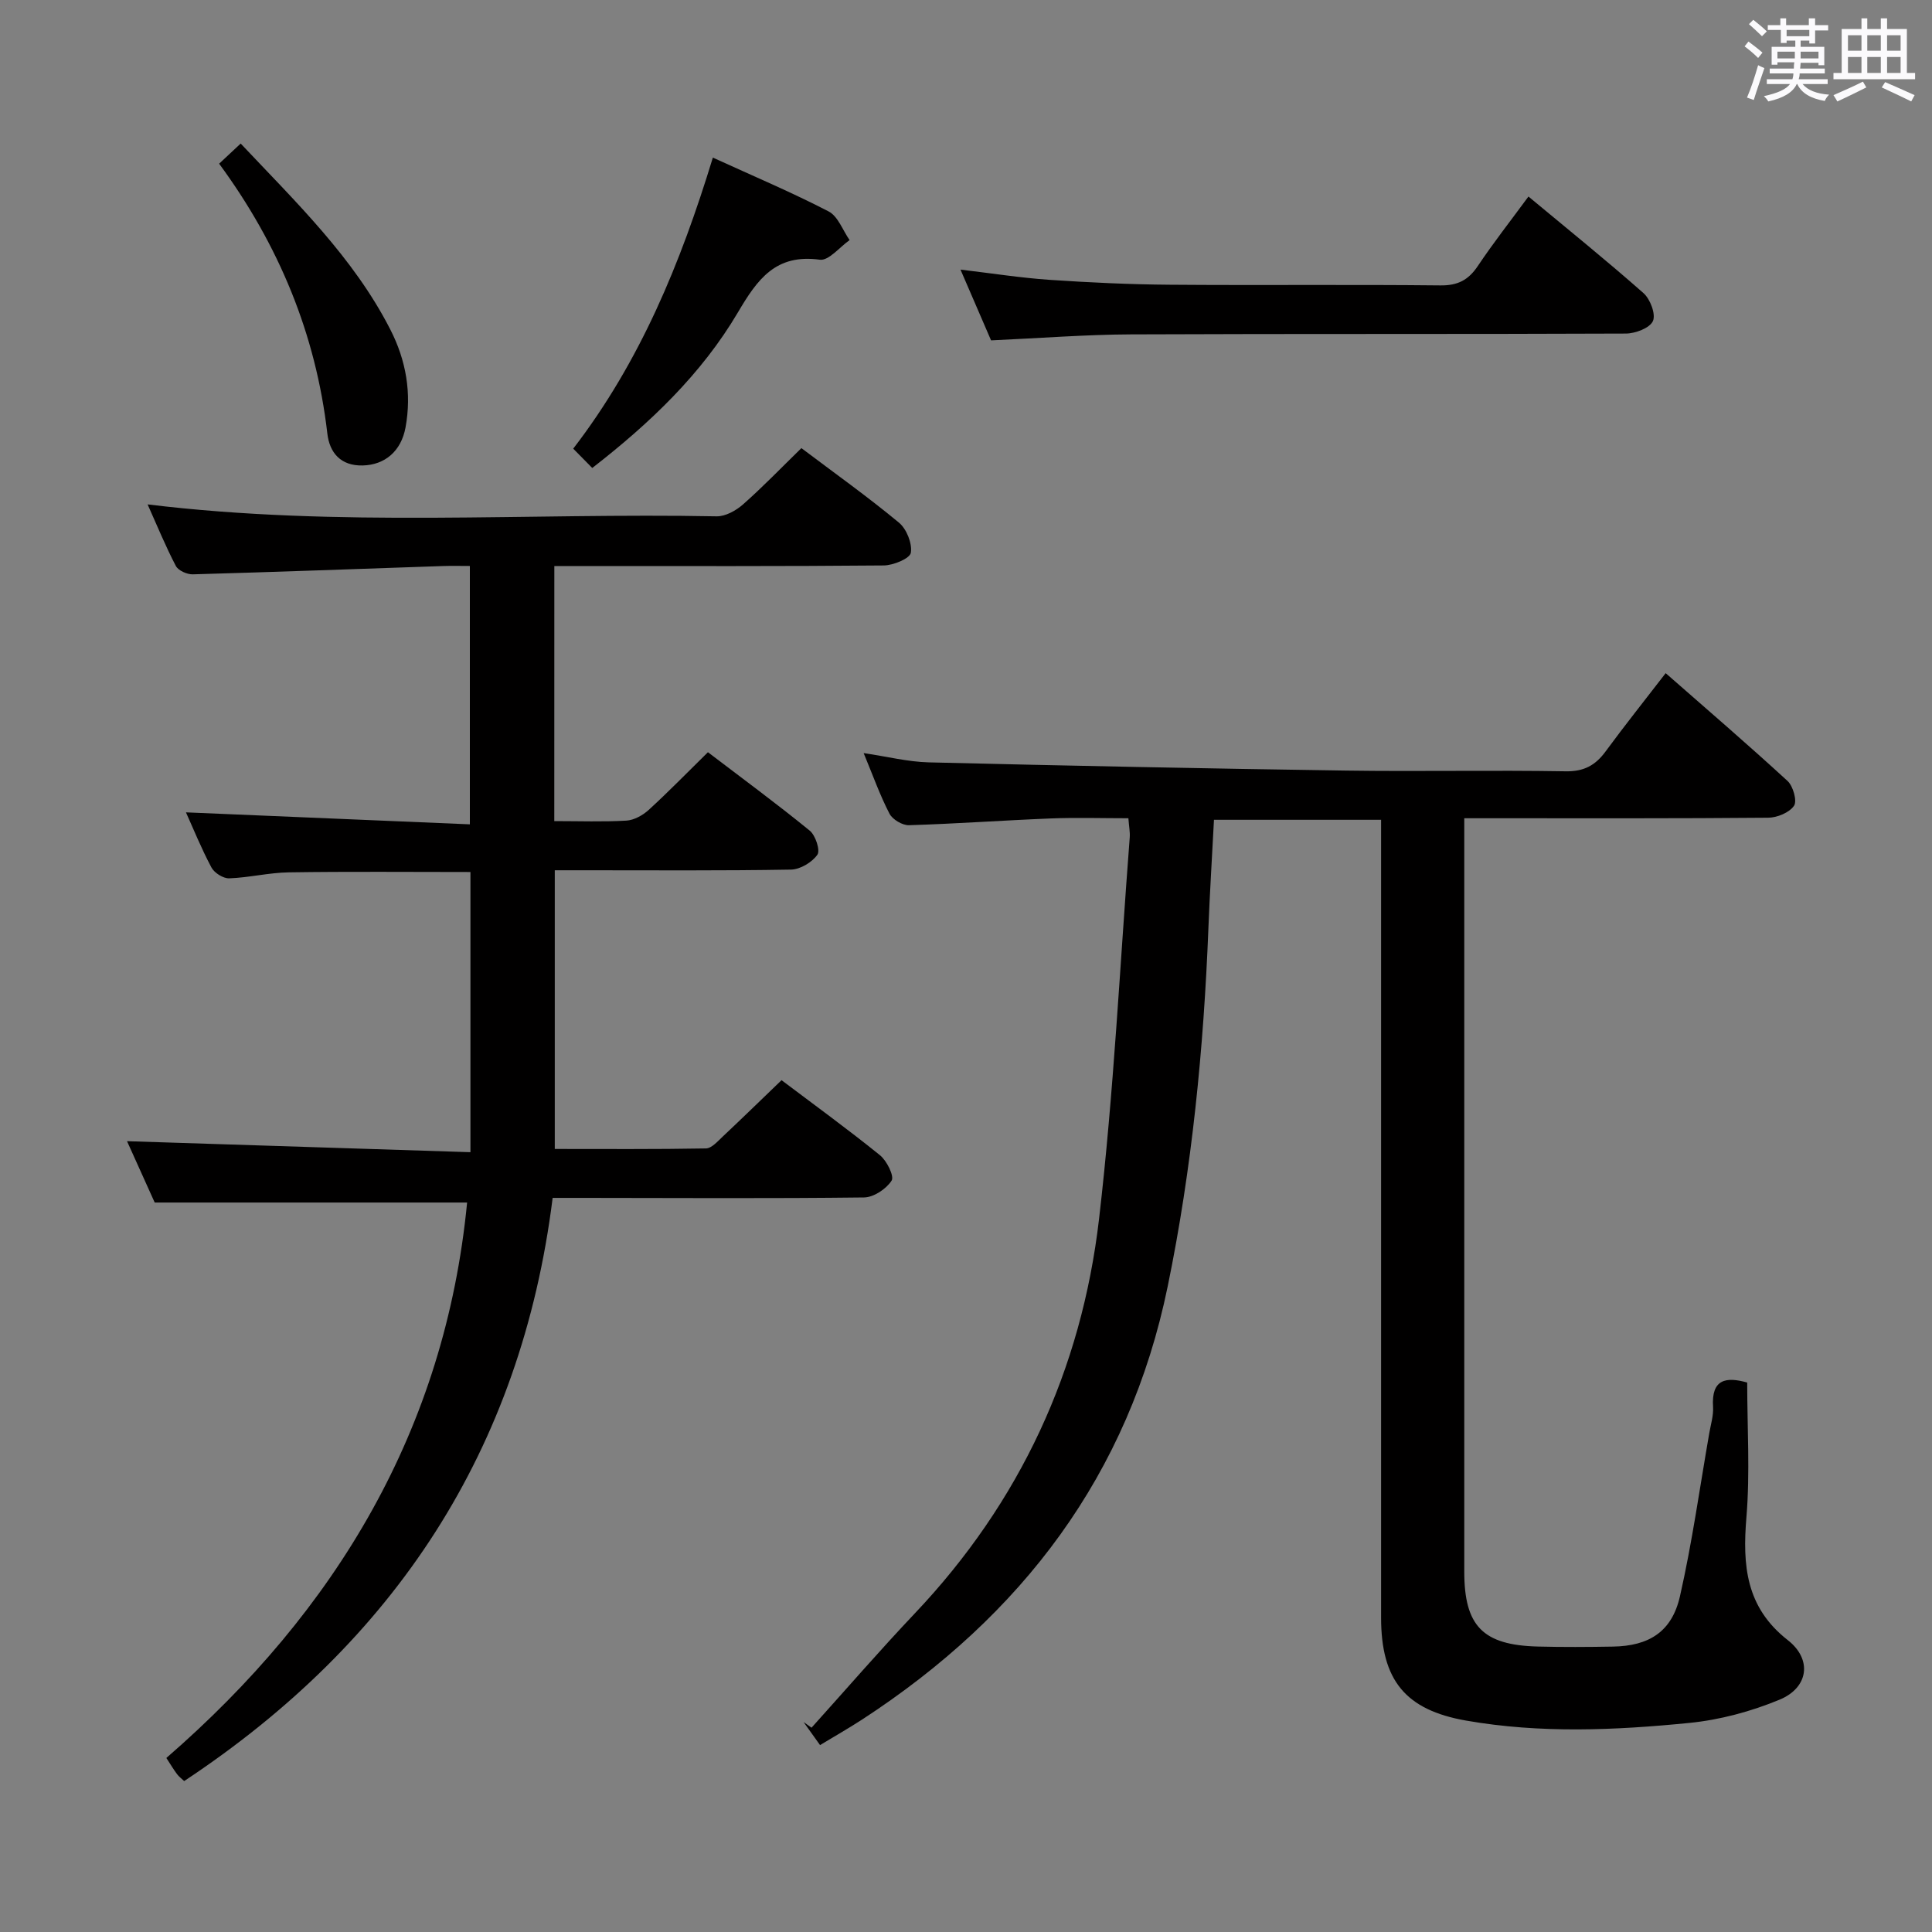 <svg enable-background="new 0 0 400 400" viewBox="0 0 400 400" xmlns="http://www.w3.org/2000/svg"><rect x="0" y="0" width="400" height="400" fill="#808080" stroke="none"/><path d="m361.2 9.6.8-1c.9.7 1.9 1.4 2.9 2.3l-.9 1.1c-1-1-2-1.8-2.8-2.4zm.5 10.6c.9-2.1 1.6-4.3 2.3-6.7.4.2.8.4 1.3.6-.7 2.1-1.5 4.3-2.2 6.6zm.4-15.2.9-.9c1 .8 2 1.6 2.8 2.4l-1 1c-.9-.9-1.8-1.7-2.7-2.5zm12.5-1.2h1.2v1.4h2.7v1.1h-2.7v2.7h-1.2v-.6h-1.8v1.3h4.9v3.8h-1.2v-.5h-3.7c0 .4-.1.9-.1 1.2h5.1v1h-5.2c0 .5-.1.9-.2 1.2h6v1h-5.2c1.1 1.3 2.9 2 5.5 2.2-.4.4-.7.8-.9 1.3-2.9-.5-4.8-1.6-5.7-3.5h-.1c-.8 1.7-2.7 2.9-5.9 3.6-.2-.4-.6-.8-.9-1.1 2.8-.6 4.6-1.4 5.4-2.5h-4.8v-1h5.3c.1-.3.2-.7.2-1.2h-4.9v-1h5c0-.4 0-.8.1-1.3h-3.5v.5h-1.2v-3.7h4.9v-1.3h-1.8v.5h-1.2v-2.7h-2.7v-1h2.6v-1.4h1.2v1.4h4.7v-1.4zm-6.6 8.3h3.6c0-.4 0-.9 0-1.4h-3.6zm1.9-4.6h4.7v-1.3h-4.7zm6.6 3.2h-3.7v1.4h3.7z" fill="#fbfafc"/><path d="m385.3 3.8h1.3v2.2h2.8v-2.2h1.3v2.2h4.1v9.1h1.7v1.3h-16.9v-1.3h1.7v-9.1h4.1v-2.2zm.4 13.1.7 1.2c-1.8.9-3.8 1.9-6 2.9-.2-.4-.5-.8-.8-1.3 2.3-1 4.3-1.9 6.1-2.8zm-3.1-6.4h2.8v-3.2h-2.8zm0 4.6h2.8v-3.3h-2.8zm4-4.6h2.8v-3.2h-2.8zm0 4.6h2.8v-3.3h-2.8zm3.7 1.9c2.1.9 4.1 1.8 6.1 2.7l-.7 1.3c-2.2-1.1-4.2-2-6.1-2.9zm3.2-9.7h-2.8v3.2h2.8v-3.1zm-2.8 7.8h2.8v-3.3h-2.8z" fill="#fbfafc"/><g fill="#010000"><path d="m233.62 169.41c-5.48 0-10.77-.17-16.06.04-9.79.39-19.57 1.1-29.37 1.4-1.36.04-3.41-1.18-4.04-2.4-1.97-3.81-3.42-7.9-5.34-12.53 4.84.71 9.15 1.81 13.48 1.92 28.79.7 57.57 1.28 86.36 1.7 15.16.22 30.33-.11 45.49.15 3.82.07 6.19-1.25 8.31-4.15 3.92-5.34 8.06-10.52 12.41-16.17 8.62 7.56 17.05 14.8 25.23 22.32 1.16 1.07 2.02 4.15 1.34 5.14-.98 1.42-3.49 2.46-5.36 2.47-18.83.17-37.66.11-56.49.11-1.95 0-3.91 0-6.42 0v5.96 149.98c0 11.32 3.84 15.26 15.26 15.55 5.16.13 10.33.1 15.5.01 7.49-.12 12.23-3.07 13.9-10.43 2.53-11.14 4.1-22.51 6.07-33.78.31-1.8.89-3.63.78-5.41-.38-5.77 2.67-6.29 7.07-5.05 0 9.34.6 18.66-.16 27.86-.83 9.97-.15 18.66 8.56 25.47 5.11 3.99 4.31 9.84-1.7 12.33-5.89 2.44-12.33 4.18-18.66 4.81-15.39 1.53-30.86 2.21-46.24-.48-12.56-2.2-17.6-8.35-17.6-21.31-.01-52.99 0-105.99 0-158.98 0-1.96 0-3.93 0-6.21-11.7 0-22.95 0-34.6 0-.39 7.57-.86 14.98-1.15 22.39-.98 24.95-3.39 49.72-8.43 74.21-8.04 39.09-30.24 68.15-63.2 89.64-2.77 1.8-5.65 3.44-8.78 5.33-1.2-1.68-2.31-3.23-3.41-4.77l1.65 1.17c7.11-7.89 14.07-15.94 21.37-23.65 21.82-23.02 34.53-50.48 38.16-81.71 3.05-26.22 4.32-52.64 6.35-78.97.08-1.11-.15-2.24-.28-3.96z"/><path d="m114.76 170c5.29 0 10.13.18 14.93-.1 1.59-.1 3.39-1.1 4.61-2.21 4.05-3.7 7.88-7.64 12.27-11.95 6.99 5.33 14.18 10.61 21.08 16.24 1.2.98 2.21 4.08 1.58 4.98-1.1 1.57-3.54 3.04-5.45 3.08-14.33.25-28.66.14-43 .14-1.82 0-3.65 0-5.92 0v57.7c10.45 0 20.87.08 31.29-.11 1.2-.02 2.47-1.51 3.53-2.5 3.99-3.75 7.92-7.58 12.13-11.63 6.7 5.06 13.68 10.12 20.38 15.54 1.42 1.15 2.99 4.34 2.41 5.25-1.11 1.73-3.71 3.47-5.72 3.49-19.33.23-38.66.11-58 .09-1.98 0-3.97 0-6.46 0-6.53 52.22-32.73 91.9-76.29 120.74-.56-.53-1.1-.92-1.48-1.44-.69-.92-1.28-1.92-2.21-3.34 35.23-30.57 57.71-68.09 62.27-115-21.5 0-42.72 0-64.68 0-1.77-3.92-3.93-8.7-5.73-12.7 23.56.76 47.1 1.51 71.1 2.28 0-19.92 0-38.79 0-58.01-12.75 0-25.17-.12-37.58.07-4.13.06-8.24 1.09-12.37 1.24-1.23.04-3.07-1.12-3.67-2.24-2.1-3.94-3.78-8.1-5.28-11.42 19.36.82 38.89 1.64 58.78 2.48 0-18.32 0-35.56 0-53.49-2 0-3.76-.05-5.52.01-17.28.59-34.57 1.23-51.85 1.72-1.19.03-3-.78-3.5-1.73-2.12-4.05-3.86-8.31-5.85-12.75 39.57 4.83 78.72 1.71 117.79 2.47 1.84.04 4.04-1.19 5.5-2.48 4.1-3.62 7.9-7.57 12.07-11.64 6.75 5.09 13.66 10.01 20.18 15.41 1.59 1.31 2.79 4.3 2.48 6.25-.18 1.18-3.61 2.61-5.59 2.63-20.83.19-41.66.12-62.5.12-1.8 0-3.6 0-5.72 0-.01 17.71-.01 34.95-.01 52.81z"/><path d="m205.19 70.47c-1.99-4.62-4.02-9.31-6.33-14.65 6.52.77 12.48 1.71 18.48 2.12 8.29.56 16.6.95 24.91 1.01 18.65.15 37.31-.06 55.96.14 3.6.04 5.8-1.1 7.75-4.01 3.23-4.82 6.82-9.4 10.49-14.39 8.1 6.74 16.12 13.2 23.82 20 1.4 1.24 2.58 4.38 1.95 5.78-.65 1.45-3.64 2.58-5.61 2.59-34.15.15-68.29.02-102.44.17-9.44.04-18.9.79-28.98 1.24z"/><path d="m147.59 32.63c8.38 3.83 16.33 7.19 23.96 11.14 1.95 1.01 2.93 3.91 4.35 5.94-2.06 1.44-4.32 4.31-6.16 4.06-9.14-1.25-12.91 4.02-16.99 10.95-7.5 12.7-18.11 22.84-30.13 32.17-1.38-1.4-2.53-2.57-3.94-4 13.87-18.04 22.22-38.36 28.91-60.26z"/><path d="m45.37 33.89c1.62-1.51 2.9-2.71 4.46-4.17 11.46 12.16 23.35 23.58 30.97 38.48 3.28 6.4 4.46 13.21 3.16 20.3-.91 4.95-4.31 7.76-8.87 7.87-4.58.11-6.87-2.67-7.32-6.63-2.38-20.58-10.05-39.05-22.4-55.85z"/></g></svg>